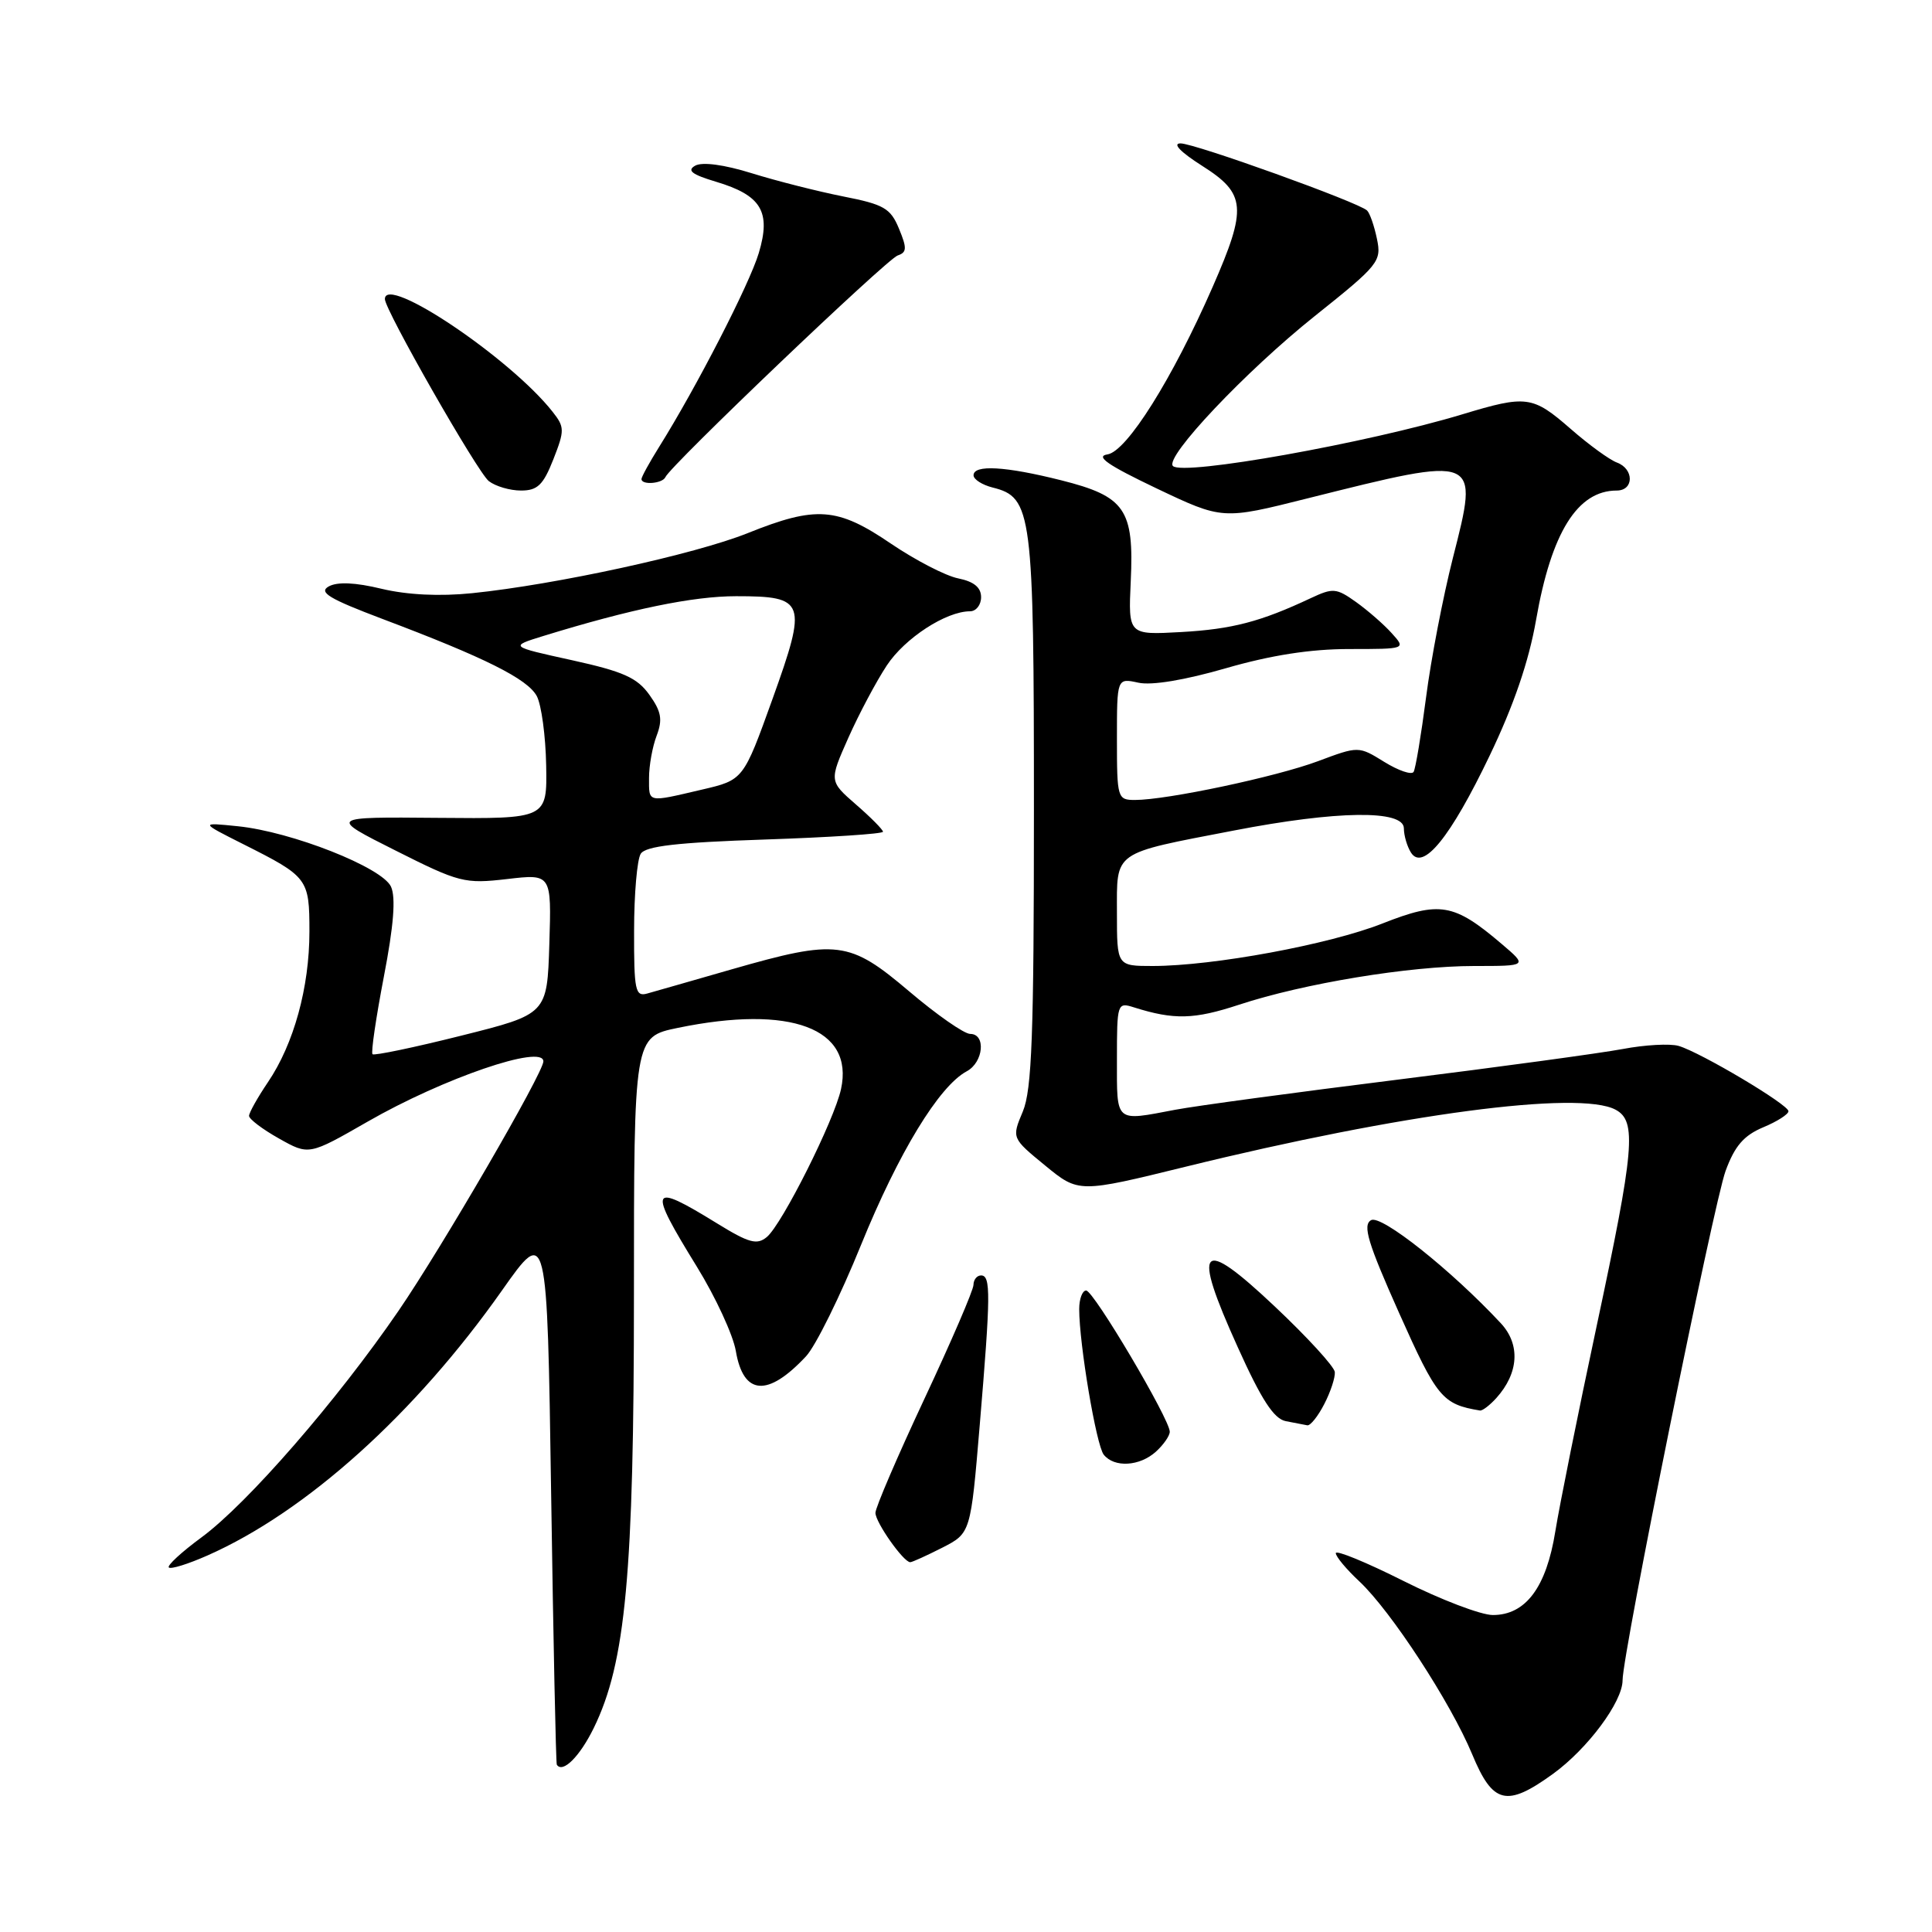 <?xml version="1.0" encoding="UTF-8" standalone="no"?>
<!DOCTYPE svg PUBLIC "-//W3C//DTD SVG 1.1//EN" "http://www.w3.org/Graphics/SVG/1.1/DTD/svg11.dtd" >
<svg xmlns="http://www.w3.org/2000/svg" xmlns:xlink="http://www.w3.org/1999/xlink" version="1.1" viewBox="0 0 256 256">
 <g >
 <path fill="currentColor"
d=" M 205.79 235.04 C 210.38 231.71 215.00 225.50 215.00 222.64 C 215.00 219.10 227.05 159.52 228.65 155.15 C 229.86 151.85 231.06 150.46 233.62 149.38 C 235.48 148.61 236.99 147.64 236.98 147.24 C 236.96 146.35 225.35 139.45 222.43 138.59 C 221.30 138.26 217.96 138.44 215.02 139.00 C 212.08 139.55 198.66 141.38 185.19 143.06 C 171.72 144.74 158.46 146.53 155.72 147.05 C 147.67 148.58 148.00 148.86 148.00 140.38 C 148.00 132.94 148.05 132.78 150.25 133.48 C 155.57 135.16 158.23 135.09 164.18 133.13 C 172.77 130.30 186.77 128.00 195.34 128.00 C 202.42 128.00 202.42 128.00 198.96 125.06 C 192.65 119.69 190.79 119.37 183.20 122.36 C 176.15 125.15 160.78 127.99 152.75 128.00 C 148.00 128.00 148.00 128.00 148.00 120.98 C 148.00 112.68 147.29 113.17 163.49 110.05 C 177.19 107.40 185.99 107.29 186.02 109.75 C 186.02 110.71 186.45 112.16 186.96 112.97 C 188.54 115.47 192.19 110.97 197.39 100.12 C 200.58 93.47 202.58 87.63 203.54 82.13 C 205.56 70.56 209.02 65.00 214.22 65.00 C 216.52 65.00 216.54 62.14 214.25 61.29 C 213.29 60.94 210.52 58.93 208.11 56.82 C 203.07 52.43 202.27 52.33 193.77 54.90 C 181.17 58.71 156.74 63.08 155.42 61.75 C 154.27 60.60 165.06 49.19 174.20 41.89 C 182.72 35.09 183.08 34.64 182.45 31.64 C 182.09 29.91 181.50 28.22 181.14 27.89 C 180.00 26.80 158.31 19.00 156.43 19.00 C 155.31 19.00 156.42 20.15 159.30 21.98 C 165.11 25.66 165.27 27.54 160.69 38.00 C 155.34 50.22 149.31 59.81 146.75 60.21 C 145.09 60.46 146.78 61.63 153.24 64.71 C 161.99 68.87 161.99 68.87 173.24 66.04 C 196.13 60.31 196.00 60.25 192.51 73.95 C 191.20 79.11 189.60 87.41 188.96 92.41 C 188.31 97.41 187.57 101.85 187.31 102.28 C 187.05 102.71 185.31 102.12 183.43 100.96 C 180.02 98.85 180.02 98.85 174.64 100.86 C 169.11 102.93 154.63 106.00 150.39 106.00 C 148.07 106.00 148.00 105.77 148.00 97.92 C 148.00 89.84 148.00 89.84 150.84 90.46 C 152.60 90.85 156.99 90.12 162.45 88.54 C 168.40 86.82 173.65 86.00 178.77 86.00 C 186.31 86.00 186.31 86.00 184.40 83.89 C 183.36 82.73 181.23 80.88 179.68 79.77 C 177.07 77.91 176.62 77.88 173.68 79.26 C 167.04 82.38 163.28 83.37 156.50 83.75 C 149.50 84.14 149.50 84.14 149.83 77.02 C 150.28 67.49 149.09 65.77 140.61 63.64 C 133.22 61.78 129.00 61.54 129.00 62.98 C 129.00 63.52 130.14 64.25 131.53 64.60 C 136.76 65.91 137.00 67.76 137.00 107.33 C 137.00 137.14 136.73 144.40 135.53 147.28 C 134.05 150.80 134.05 150.80 138.49 154.44 C 142.93 158.08 142.93 158.08 157.21 154.57 C 185.65 147.58 209.24 144.45 214.07 147.04 C 216.90 148.55 216.58 152.22 211.56 175.73 C 209.12 187.15 206.66 199.38 206.09 202.90 C 204.90 210.34 202.16 214.00 197.81 214.00 C 196.24 214.00 190.92 211.97 185.98 209.49 C 181.04 207.01 177.00 205.35 177.00 205.80 C 177.00 206.26 178.41 207.95 180.14 209.56 C 184.33 213.50 192.22 225.59 195.07 232.45 C 197.81 239.06 199.63 239.50 205.79 235.04 Z  M 78.68 228.96 C 82.91 220.31 84.00 208.52 84.00 171.52 C 84.00 137.40 84.00 137.40 89.81 136.20 C 104.78 133.11 113.19 136.26 111.44 144.31 C 110.54 148.45 103.63 162.23 101.61 163.91 C 100.30 165.00 99.24 164.71 94.99 162.09 C 86.07 156.60 85.79 157.22 92.36 167.88 C 94.83 171.89 97.14 176.90 97.50 179.01 C 98.50 184.91 101.72 185.16 106.80 179.72 C 108.07 178.37 111.35 171.72 114.10 164.94 C 119.06 152.74 124.43 143.91 128.10 141.95 C 130.32 140.76 130.67 137.00 128.56 137.00 C 127.76 137.00 124.12 134.46 120.47 131.36 C 112.53 124.63 110.94 124.43 96.96 128.44 C 91.76 129.94 86.71 131.38 85.75 131.65 C 84.18 132.09 84.00 131.24 84.02 123.32 C 84.02 118.47 84.42 113.88 84.90 113.13 C 85.55 112.11 89.71 111.63 101.38 111.24 C 109.97 110.95 117.00 110.49 117.00 110.21 C 117.00 109.94 115.39 108.31 113.43 106.61 C 109.86 103.50 109.86 103.50 112.42 97.74 C 113.83 94.58 116.12 90.27 117.51 88.17 C 119.90 84.55 125.36 81.00 128.53 81.00 C 129.34 81.00 130.00 80.16 130.00 79.13 C 130.00 77.84 129.05 77.06 126.97 76.64 C 125.31 76.31 121.29 74.23 118.03 72.02 C 110.94 67.20 108.15 67.00 99.08 70.64 C 92.08 73.45 73.64 77.47 62.56 78.60 C 58.26 79.04 53.98 78.83 50.57 78.02 C 47.06 77.17 44.70 77.07 43.55 77.71 C 42.18 78.48 43.61 79.34 50.67 82.01 C 64.27 87.14 69.91 89.96 71.13 92.24 C 71.74 93.39 72.30 97.52 72.37 101.41 C 72.50 108.50 72.50 108.50 58.02 108.37 C 43.53 108.24 43.53 108.24 52.41 112.70 C 60.85 116.95 61.57 117.13 67.18 116.48 C 73.08 115.79 73.08 115.79 72.79 125.09 C 72.50 134.38 72.50 134.38 61.12 137.23 C 54.87 138.80 49.57 139.90 49.36 139.69 C 49.14 139.47 49.82 134.86 50.86 129.43 C 52.17 122.66 52.46 118.92 51.81 117.49 C 50.65 114.94 38.64 110.20 31.50 109.48 C 26.50 108.97 26.50 108.97 32.24 111.86 C 40.81 116.17 41.00 116.41 41.00 123.44 C 41.00 130.84 38.93 138.34 35.50 143.40 C 34.13 145.43 33.00 147.44 33.00 147.86 C 33.00 148.28 34.79 149.64 36.97 150.86 C 40.93 153.09 40.93 153.09 48.72 148.62 C 58.73 142.87 72.00 138.32 72.00 140.64 C 72.00 142.15 58.57 165.28 52.80 173.70 C 44.67 185.56 32.80 199.22 26.70 203.71 C 24.06 205.65 22.11 207.45 22.37 207.70 C 22.63 207.96 24.94 207.24 27.51 206.10 C 40.58 200.32 55.00 187.34 66.51 171.00 C 72.50 162.50 72.50 162.50 73.03 198.00 C 73.32 217.53 73.66 233.65 73.78 233.83 C 74.55 235.02 76.82 232.76 78.68 228.96 Z  M 124.85 205.08 C 128.62 203.15 128.62 203.15 129.82 188.83 C 131.27 171.56 131.30 169.00 130.00 169.00 C 129.45 169.00 129.00 169.56 128.99 170.25 C 128.99 170.94 126.06 177.73 122.49 185.35 C 118.92 192.97 116.00 199.77 116.00 200.46 C 116.00 201.72 119.72 207.00 120.61 207.00 C 120.87 207.00 122.78 206.13 124.85 205.08 Z  M 153.17 192.35 C 154.18 191.43 155.00 190.25 155.00 189.71 C 155.00 188.06 144.91 171.00 143.92 171.00 C 143.42 171.00 143.00 172.11 143.00 173.46 C 143.00 178.09 145.26 191.50 146.25 192.75 C 147.64 194.50 151.00 194.31 153.17 192.35 Z  M 175.47 186.05 C 176.31 184.43 176.94 182.51 176.87 181.80 C 176.80 181.08 173.22 177.17 168.90 173.10 C 158.99 163.75 157.88 164.97 164.00 178.49 C 167.14 185.46 168.79 188.00 170.37 188.31 C 171.54 188.54 172.83 188.79 173.22 188.86 C 173.62 188.94 174.64 187.67 175.47 186.05 Z  M 198.27 185.25 C 201.25 181.94 201.48 178.15 198.87 175.34 C 192.28 168.27 183.00 160.90 181.67 161.68 C 180.53 162.34 181.25 164.70 185.38 173.96 C 190.41 185.22 191.11 186.07 196.10 186.90 C 196.42 186.96 197.40 186.21 198.27 185.25 Z  M 73.32 60.87 C 74.83 57.02 74.82 56.59 73.22 54.56 C 67.63 47.46 51.00 36.29 51.00 39.63 C 51.00 41.08 63.29 62.60 64.77 63.75 C 65.66 64.44 67.58 65.00 69.04 65.00 C 71.22 65.00 71.98 64.27 73.32 60.87 Z  M 88.17 63.22 C 88.81 61.71 117.52 34.32 118.95 33.85 C 120.17 33.44 120.19 32.88 119.12 30.30 C 118.00 27.59 117.13 27.09 111.73 26.03 C 108.36 25.36 102.91 23.98 99.63 22.96 C 95.94 21.81 93.06 21.43 92.12 21.95 C 90.98 22.59 91.67 23.12 94.87 24.08 C 100.89 25.88 102.19 28.05 100.54 33.54 C 99.30 37.67 92.28 51.32 87.33 59.23 C 86.05 61.28 85.00 63.19 85.00 63.48 C 85.00 64.31 87.80 64.08 88.17 63.22 Z  M 86.00 103.07 C 86.00 101.45 86.45 98.94 87.01 97.48 C 87.82 95.35 87.63 94.28 86.05 92.07 C 84.43 89.80 82.60 88.98 75.79 87.48 C 67.50 85.66 67.50 85.66 72.00 84.27 C 83.59 80.70 91.83 79.00 97.54 79.00 C 106.75 79.00 107.00 79.70 102.35 92.65 C 98.50 103.35 98.50 103.35 93.00 104.63 C 85.69 106.34 86.00 106.41 86.00 103.07 Z "/>
</g>
</svg>